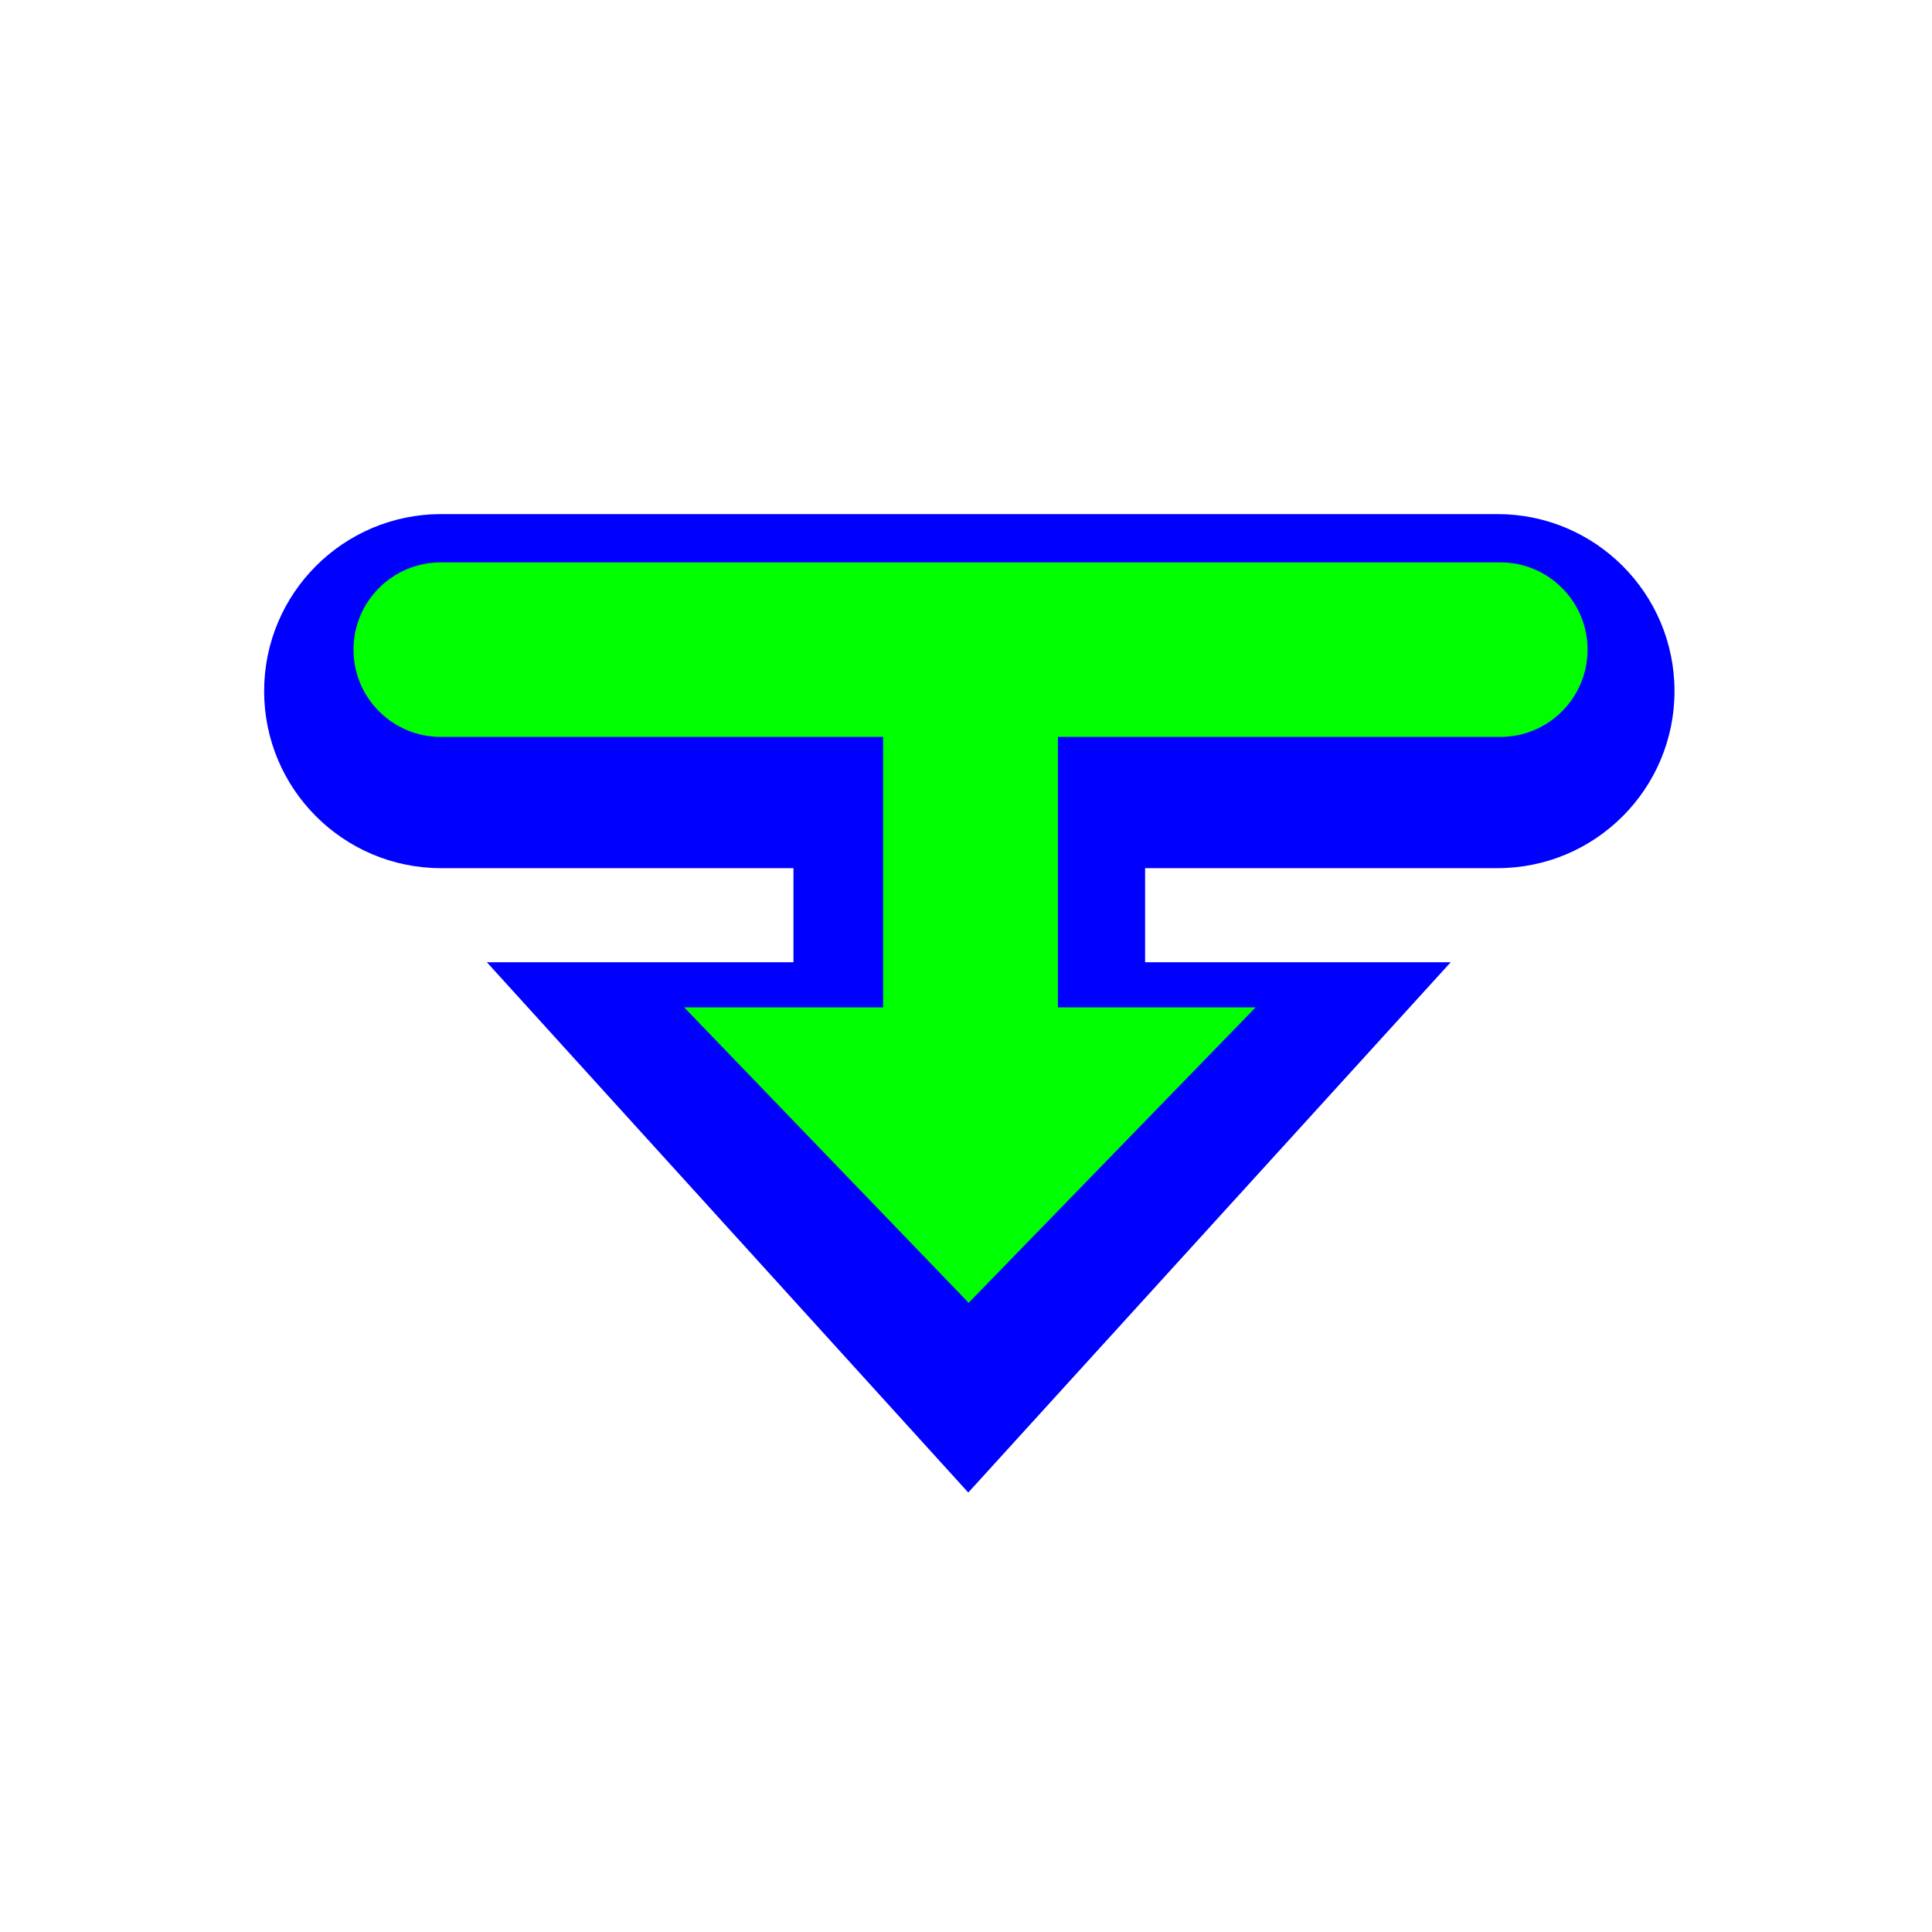 <svg width="256" height="256" viewBox="0 0 256 256" fill="none" xmlns="http://www.w3.org/2000/svg">
<g filter="url(#filter0_d_2934_520)">
<path fill-rule="evenodd" clip-rule="evenodd" d="M64.515 122.385H105.138V109.917H58.458C45.503 109.917 35 99.414 35 86.458C35 73.503 45.503 63 58.458 63H198.422C211.377 63 221.88 73.503 221.88 86.458C221.88 99.414 211.377 109.917 198.422 109.917H151.73V122.385H192.224L128.3 192.648L64.515 122.385Z" fill="#0000FF"/>
</g>
<path fill-rule="evenodd" clip-rule="evenodd" d="M210.36 86.082C210.36 92.468 205.183 97.645 198.798 97.645H140.18V133.481H166.38L128.354 172.632L90.656 133.481H117.02V97.645H58.402C52.017 97.645 46.84 92.468 46.84 86.082C46.84 79.697 52.017 74.52 58.402 74.52H198.798C205.183 74.52 210.36 79.697 210.36 86.082Z" fill="#00FF00"/>
<defs>
<filter id="filter0_d_2934_520" x="22.2" y="55.32" width="212.48" height="155.248" filterUnits="userSpaceOnUse" color-interpolation-filters="sRGB">
<feFlood flood-opacity="0" result="BackgroundImageFix"/>
<feColorMatrix in="SourceAlpha" type="matrix" values="0 0 0 0 0 0 0 0 0 0 0 0 0 0 0 0 0 0 127 0" result="hardAlpha"/>
<feOffset dy="5.12"/>
<feGaussianBlur stdDeviation="6.4"/>
<feColorMatrix type="matrix" values="0 0 0 0 0 0 0 0 0 0 0 0 0 0 0 0 0 0 0.25 0"/>
<feBlend mode="normal" in2="BackgroundImageFix" result="effect1_dropShadow_2934_520"/>
<feBlend mode="normal" in="SourceGraphic" in2="effect1_dropShadow_2934_520" result="shape"/>
</filter>
</defs>
</svg>
